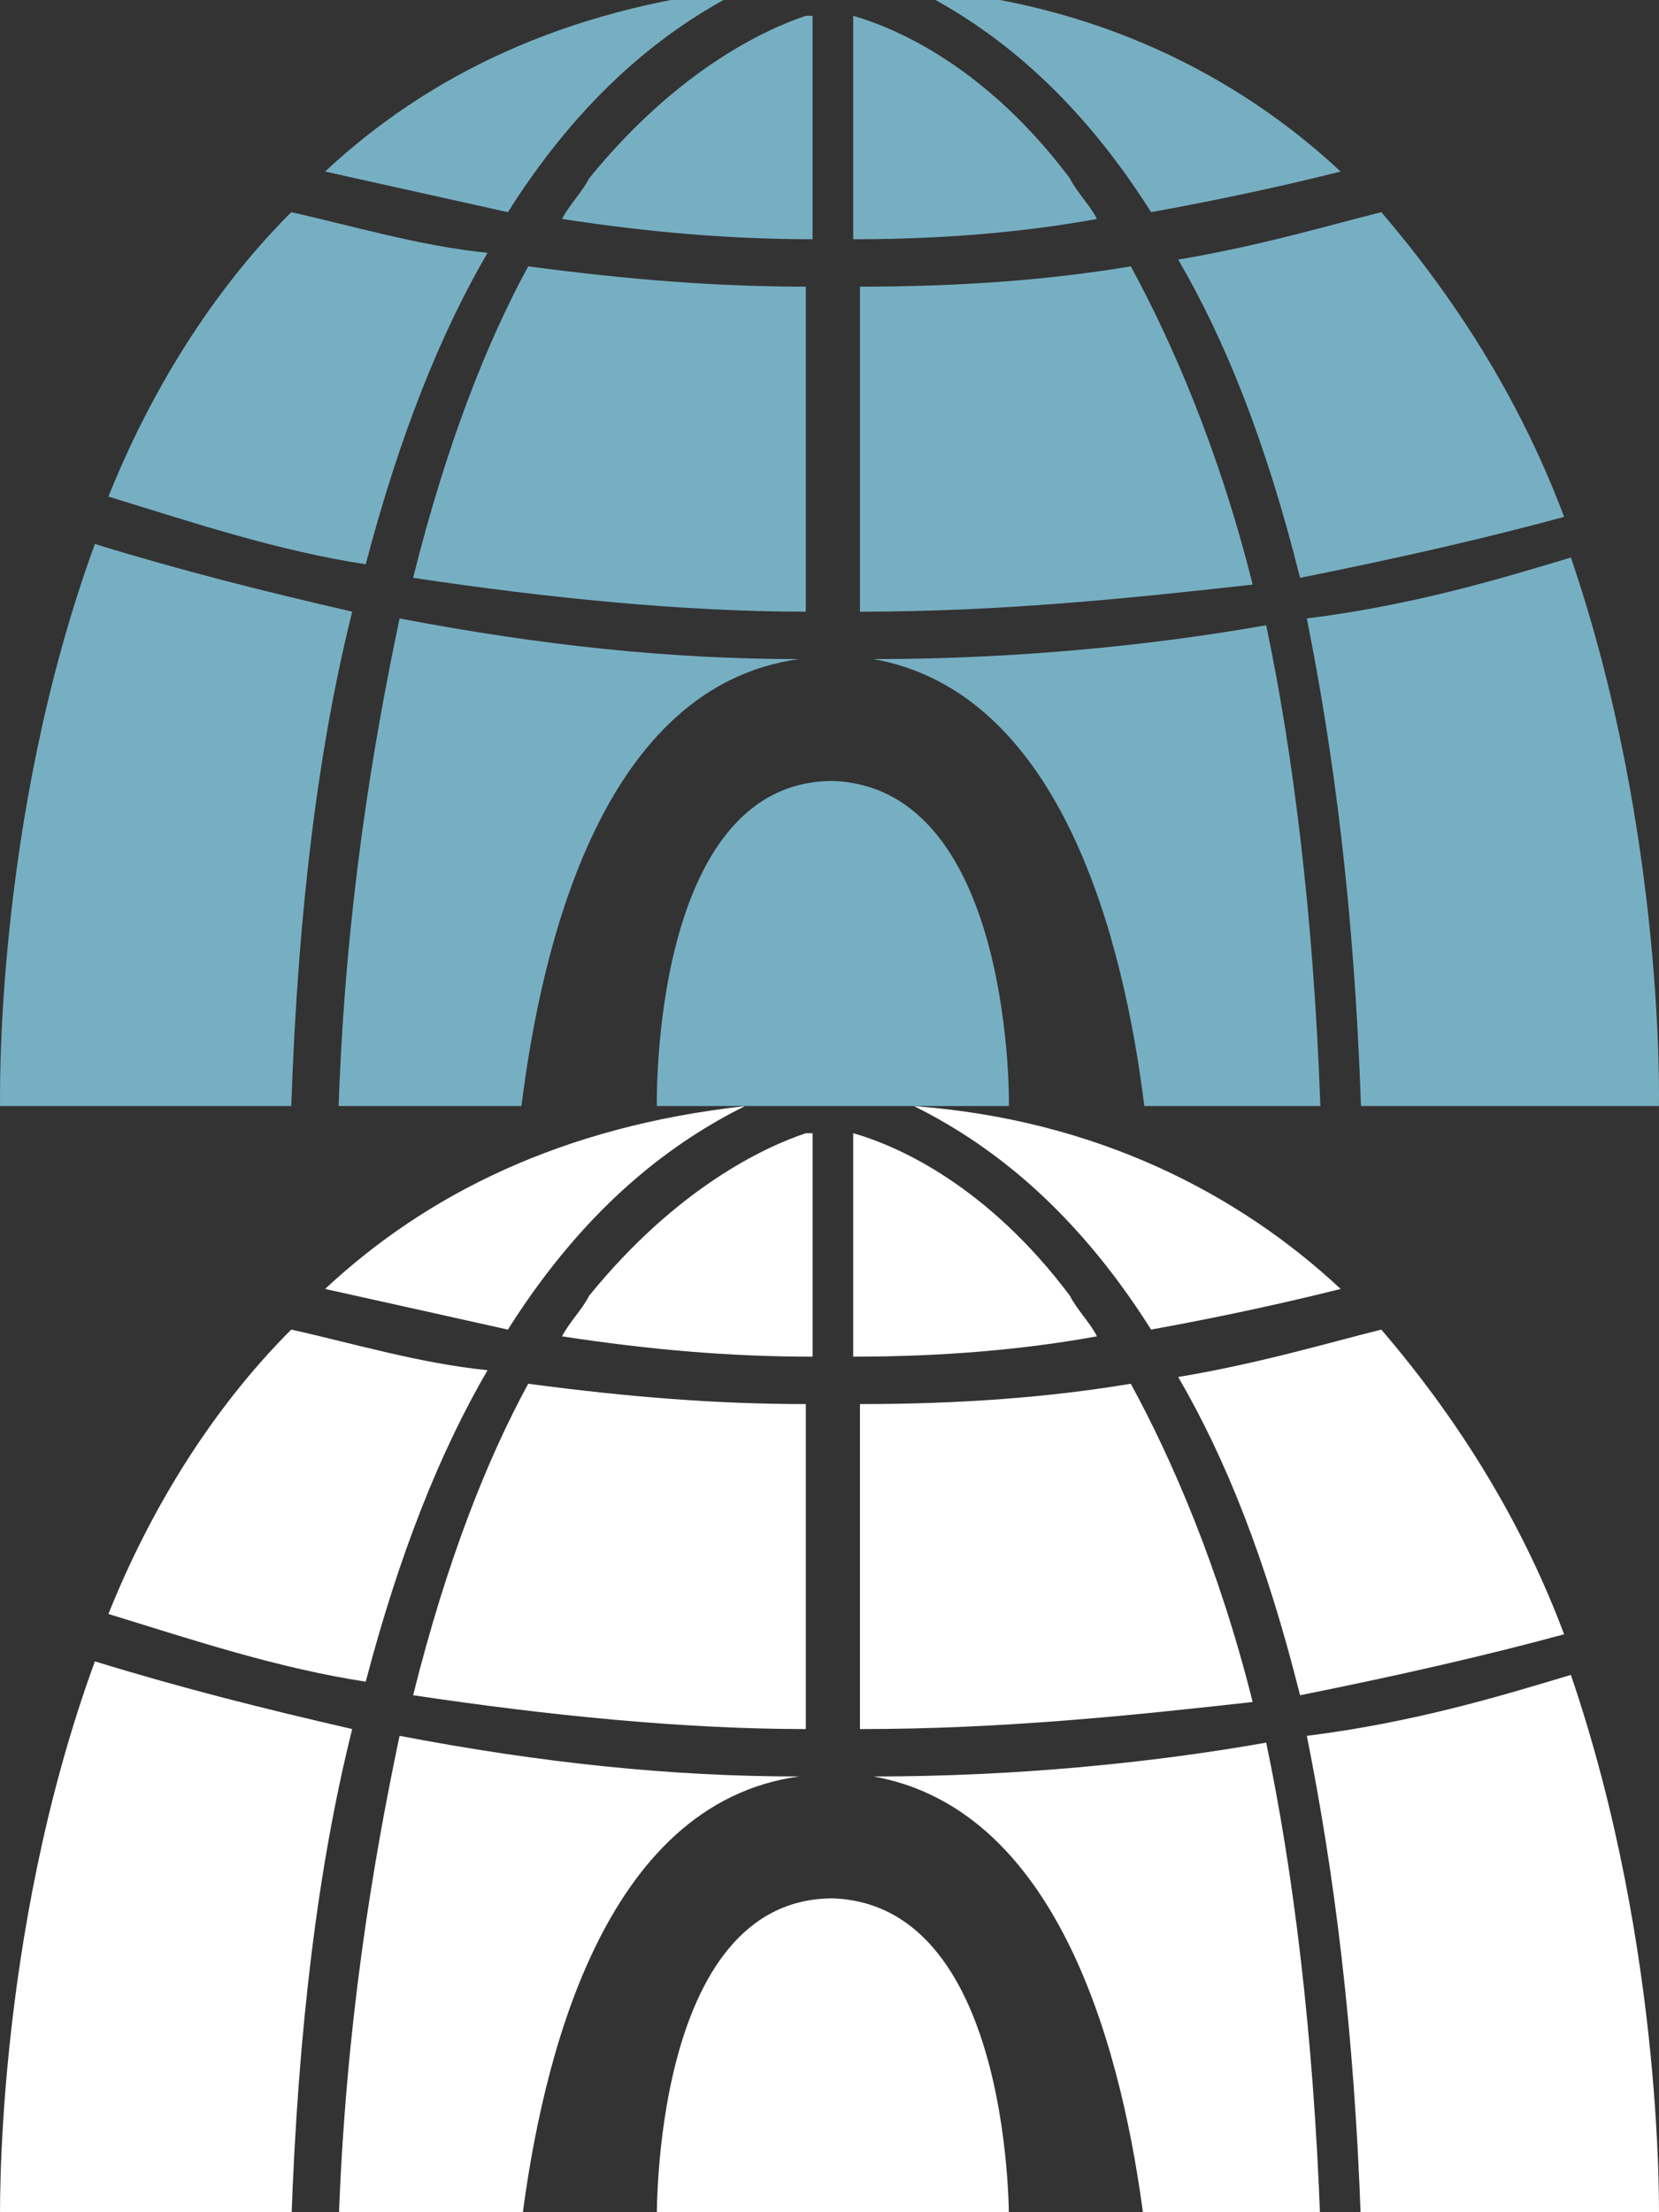 <?xml version="1.0" encoding="utf-8"?>
<!-- Generator: Adobe Illustrator 16.0.0, SVG Export Plug-In . SVG Version: 6.00 Build 0)  -->
<!DOCTYPE svg PUBLIC "-//W3C//DTD SVG 1.1//EN" "http://www.w3.org/Graphics/SVG/1.1/DTD/svg11.dtd">
<svg version="1.1" id="Layer_1" xmlns="http://www.w3.org/2000/svg" xmlns:xlink="http://www.w3.org/1999/xlink" x="0px" y="0px"
	 width="75px" height="100px" viewBox="268.5 346 75 100" enable-background="new 268.5 346 75 100" xml:space="preserve">
<rect x="268.5" y="346" width="75" height="100" fill="#333333" stroke="none"/>
<g>
	<g>
		<g>
			<g>
				<path fill="#77AFC2" d="M304.929,373.65v-14.692c-3.979,0-7.958-0.306-12.549-0.918c-1.837,3.367-3.673,7.958-5.204,14.08
					C293.297,373.038,299.419,373.65,304.929,373.65z"/>
				<path fill="#77AFC2" d="M325.131,372.426c-1.531-6.122-3.674-11.019-5.51-14.386c-3.673,0.612-7.652,0.918-12.244,0.918v14.692
					C313.806,373.65,319.621,373.038,325.131,372.426z"/>
				<g>
					<path fill="#77AFC2" d="M339.21,369.365c-1.836-4.897-4.591-9.489-8.264-13.774c-2.449,0.612-5.51,1.531-9.183,2.143
						c2.143,3.673,3.979,8.265,5.51,14.386C331.864,371.202,335.844,370.284,339.21,369.365z"/>
					<path fill="#77AFC2" d="M327.579,373.956c1.225,6.122,2.143,13.162,2.448,22.039c7.04,0,12.856,0,13.468,0
						c0,0,0.307-12.244-3.979-24.793C336.456,372.12,332.477,373.345,327.579,373.956z"/>
				</g>
				<path fill="#77AFC2" d="M304.623,375.793c-5.815,0-11.631-0.612-18.059-1.837c-1.224,5.816-2.449,13.162-2.755,22.039
					c2.755,0,5.51,0,8.265,0C292.991,388.648,295.746,377.018,304.623,375.793z"/>
				<path fill="#77AFC2" d="M320.233,395.995c2.448,0,5.203,0,7.958,0c-0.307-8.57-1.225-15.917-2.449-21.732
					c-5.203,0.918-11.325,1.53-17.753,1.53C316.56,377.323,319.314,388.648,320.233,395.995z"/>
				<path fill="#77AFC2" d="M291.461,355.591c3.673-5.815,7.652-8.57,10.713-10.101c-8.264,0.918-14.386,3.979-18.977,8.264
					C285.951,354.367,288.706,354.979,291.461,355.591z"/>
				<path fill="#77AFC2" d="M320.539,355.591c3.367-0.612,6.122-1.224,8.57-1.836c-4.591-4.285-11.019-7.652-19.283-8.264
					C312.887,347.021,316.866,349.776,320.539,355.591z"/>
				<g>
					<path fill="#77AFC2" d="M285.033,371.508c1.53-5.815,3.367-10.407,5.509-14.08c-3.061-0.306-6.122-1.224-8.876-1.836
						c-3.673,3.673-6.428,8.264-8.264,12.855C277.381,369.671,281.054,370.896,285.033,371.508z"/>
					<path fill="#77AFC2" d="M272.79,370.59c-4.591,12.549-4.285,25.405-4.285,25.405c0.612,0,6.428,0,13.162,0
						c0.306-8.877,1.225-16.223,2.755-22.345C280.442,372.732,276.769,371.814,272.79,370.59z"/>
				</g>
				<g>
					<path fill="#77AFC2" d="M307.071,356.816c3.979,0,7.652-0.306,11.02-0.918c-0.307-0.612-0.919-1.224-1.225-1.836
						c-3.673-4.897-7.652-6.734-9.795-7.346V356.816L307.071,356.816z"/>
					<path fill="#77AFC2" d="M304.929,346.715c-1.836,0.612-5.815,2.449-9.795,7.346c-0.306,0.612-0.918,1.224-1.224,1.836
						c3.979,0.612,7.652,0.918,11.325,0.918v-10.101H304.929z"/>
				</g>
				<path fill="#77AFC2" d="M306.153,381.303L306.153,381.303L306.153,381.303L306.153,381.303L306.153,381.303
					c-8.265,0-7.958,14.692-7.958,14.692c0.306,0,7.04,0,7.958,0l0,0c0.918,0,7.652,0,7.958,0
					C314.111,396.301,314.417,381.608,306.153,381.303z"/>
			</g>
		</g>
	</g>
</g>
<g>
	<g>
		<g>
			<g>
				<path fill="#FFFFFF" d="M304.929,424.16v-14.691c-3.979,0-7.958-0.307-12.549-0.919c-1.837,3.367-3.673,7.958-5.204,14.08
					C293.297,423.548,299.419,424.16,304.929,424.16z"/>
				<path fill="#FFFFFF" d="M325.131,422.936c-1.531-6.121-3.674-11.019-5.51-14.386c-3.673,0.612-7.652,0.919-12.244,0.919v14.691
					C313.806,424.16,319.621,423.548,325.131,422.936z"/>
				<g>
					<path fill="#FFFFFF" d="M339.21,419.875c-1.836-4.897-4.591-9.488-8.264-13.773c-2.449,0.611-5.51,1.53-9.183,2.143
						c2.143,3.673,3.979,8.264,5.51,14.386C331.864,421.711,335.844,420.793,339.21,419.875z"/>
					<path fill="#FFFFFF" d="M327.579,424.466c1.225,6.122,2.143,13.162,2.448,22.039c7.04,0,12.856,0,13.468,0
						c0,0,0.307-12.244-3.979-24.794C336.456,422.63,332.477,423.854,327.579,424.466z"/>
				</g>
				<path fill="#FFFFFF" d="M304.622,426.303c-5.814,0-11.631-0.612-18.059-1.837c-1.224,5.816-2.449,13.162-2.755,22.039
					c2.755,0,5.51,0,8.265,0C292.991,439.158,295.746,427.527,304.622,426.303z"/>
				<path fill="#FFFFFF" d="M320.233,446.505c2.448,0,5.203,0,7.958,0c-0.307-8.57-1.225-15.917-2.449-21.732
					c-5.203,0.918-11.325,1.53-17.753,1.53C316.56,427.833,319.314,439.158,320.233,446.505z"/>
				<path fill="#FFFFFF" d="M291.461,406.102c3.673-5.816,7.652-8.57,10.713-10.101c-8.264,0.917-14.386,3.979-18.977,8.264
					C285.951,404.877,288.706,405.488,291.461,406.102z"/>
				<path fill="#FFFFFF" d="M320.539,406.102c3.367-0.613,6.122-1.225,8.57-1.837c-4.591-4.285-11.019-7.652-19.283-8.264
					C312.887,397.531,316.866,400.285,320.539,406.102z"/>
				<g>
					<path fill="#FFFFFF" d="M285.033,422.018c1.53-5.815,3.367-10.406,5.509-14.08c-3.061-0.306-6.122-1.225-8.876-1.836
						c-3.673,3.673-6.428,8.264-8.264,12.855C277.381,420.182,281.054,421.405,285.033,422.018z"/>
					<path fill="#FFFFFF" d="M272.79,421.1c-4.591,12.549-4.285,25.405-4.285,25.405c0.612,0,6.428,0,13.162,0
						c0.306-8.877,1.225-16.223,2.755-22.345C280.442,423.242,276.769,422.324,272.79,421.1z"/>
				</g>
				<g>
					<path fill="#FFFFFF" d="M307.071,407.326c3.979,0,7.652-0.307,11.02-0.919c-0.307-0.612-0.919-1.224-1.225-1.837
						c-3.673-4.896-7.652-6.733-9.795-7.346V407.326L307.071,407.326z"/>
					<path fill="#FFFFFF" d="M304.929,397.225c-1.836,0.612-5.815,2.449-9.795,7.346c-0.306,0.613-0.918,1.225-1.224,1.837
						c3.979,0.612,7.652,0.919,11.326,0.919v-10.102H304.929z"/>
				</g>
				<path fill="#FFFFFF" d="M306.153,431.812L306.153,431.812L306.153,431.812L306.153,431.812L306.153,431.812
					c-8.265,0-7.959,14.692-7.959,14.692c0.307,0,7.041,0,7.959,0l0,0c0.918,0,7.652,0,7.958,0
					C314.111,446.811,314.417,432.118,306.153,431.812z"/>
			</g>
		</g>
	</g>
</g>
</svg>
